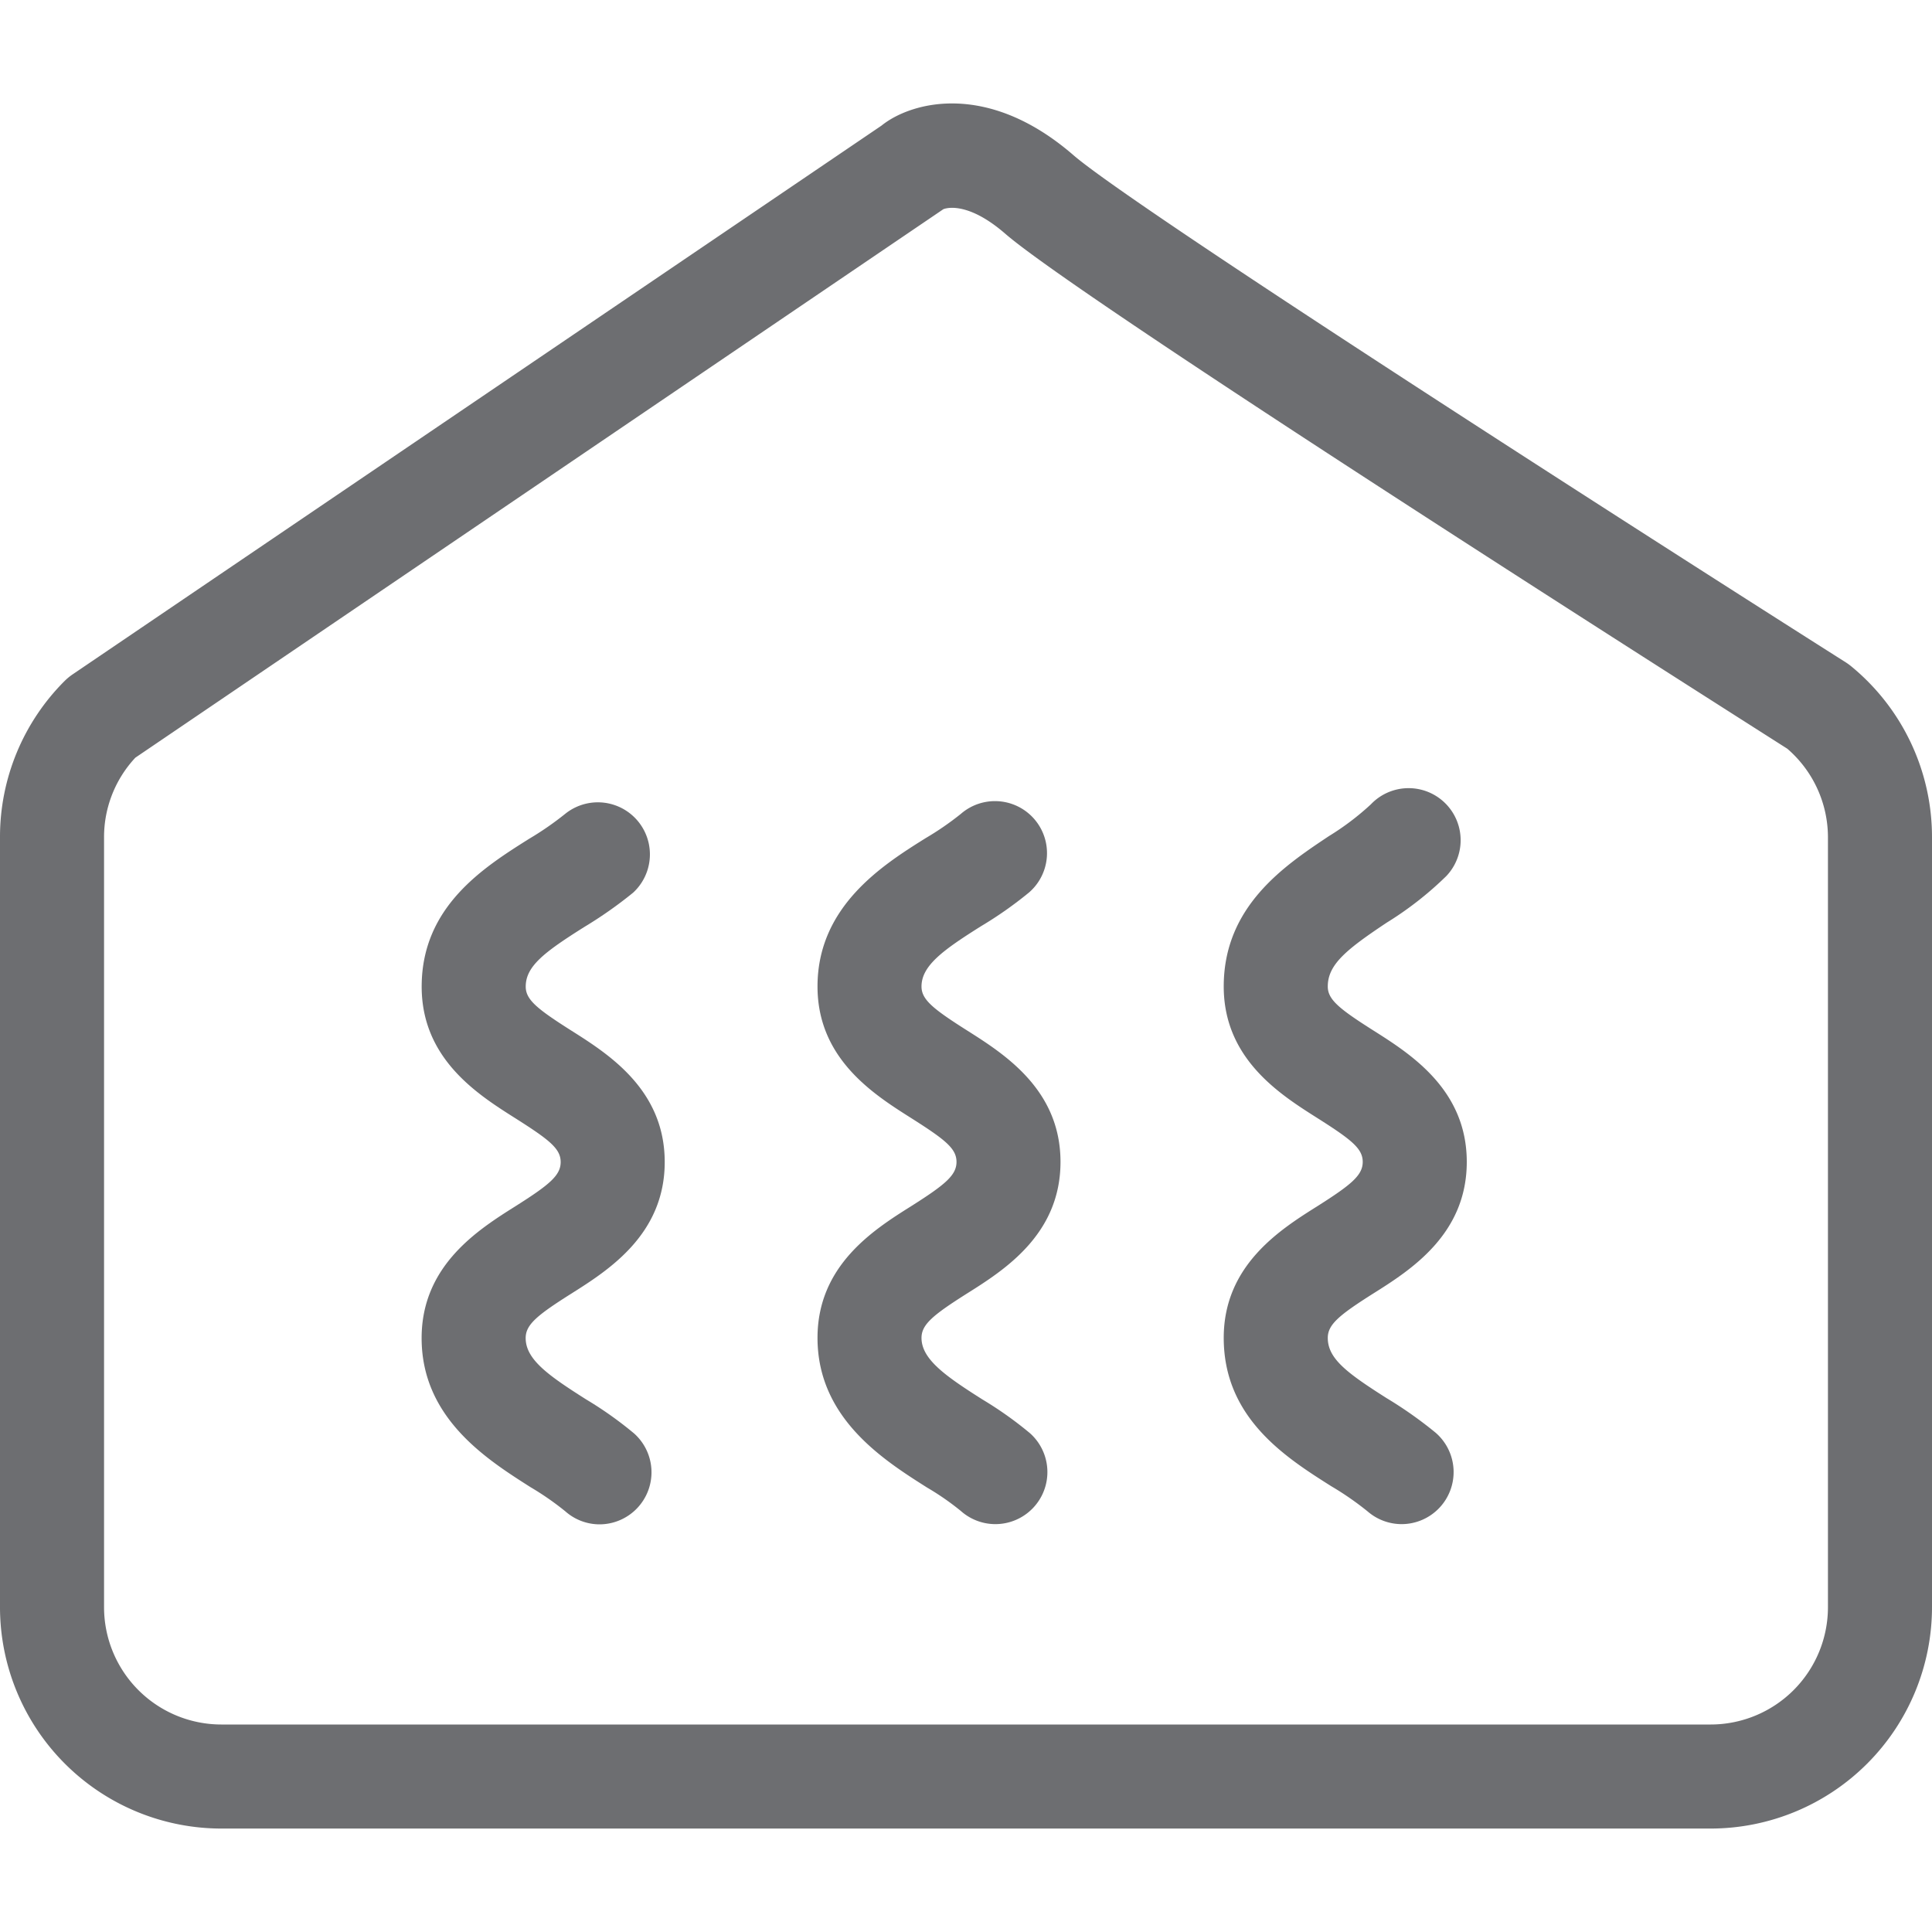 <svg id="Calque_1" data-name="Calque 1" xmlns="http://www.w3.org/2000/svg" viewBox="0 0 350 350"><defs><style>.cls-1{fill:#6d6e71;}</style></defs><title>Icons_Hikster_2_colors</title><path class="cls-1" d="M309.92,331.26H40.08A40.13,40.13,0,0,1,0,291.16V151.64a39.91,39.91,0,0,1,11.75-28.32,10.16,10.16,0,0,1,1.39-1.14L159.7,22.75c5.14-4.16,19-8.29,34.74,5.34,11,9.56,104.78,69.61,140,91.94a11.09,11.09,0,0,1,.95.7A40,40,0,0,1,350,151.64V291.16A40.13,40.13,0,0,1,309.92,331.26Zm-285.4-194a21.07,21.07,0,0,0-5.67,14.41V291.16a21.26,21.26,0,0,0,21.23,21.25H309.92a21.26,21.26,0,0,0,21.23-21.25V151.64a21.21,21.21,0,0,0-7.36-16C308.36,125.81,196,54.41,182.11,42.34c-7.23-6.27-11.22-4.45-11.23-4.43Z"/><path class="cls-1" d="M108.64,276.15a9.37,9.37,0,0,1-6.24-2.37,51.78,51.78,0,0,0-6.3-4.37c-7.85-5-19.72-12.48-19.72-27,0-13.15,10.22-19.62,17-23.89,6.15-3.89,8.19-5.58,8.19-8s-2-4-8.18-7.92c-6.76-4.27-17-10.72-17-23.86,0-14.5,11.22-21.58,19.41-26.75a56.14,56.14,0,0,0,6.61-4.57,9.43,9.43,0,0,1,12.28,14.3,76.78,76.78,0,0,1-8.84,6.21c-7.22,4.55-10.61,7.1-10.61,10.8,0,2.35,2,4,8.18,7.92,6.76,4.27,17,10.72,17,23.86s-10.22,19.62-17,23.89c-6.15,3.89-8.19,5.58-8.19,8,0,3.89,4.13,6.79,10.94,11.11a68.23,68.23,0,0,1,8.71,6.18A9.43,9.43,0,0,1,108.64,276.15Z"/><path class="cls-1" d="M180.34,276.11a9.42,9.42,0,0,1-6.27-2.38,48,48,0,0,0-6.13-4.25c-7.89-5-19.84-12.56-19.84-27.11,0-13.15,10.2-19.61,17-23.88,6.14-3.89,8.18-5.59,8.18-8s-2-4-8.18-7.92c-6.75-4.27-17-10.72-17-23.86,0-14.52,11.8-22,19.6-26.88a53.46,53.46,0,0,0,6.37-4.39,9.42,9.42,0,1,1,12.36,14.23,71.07,71.07,0,0,1-8.69,6.11c-6.73,4.24-10.8,7.1-10.8,10.93,0,2.35,2,4,8.18,7.92,6.75,4.27,17,10.72,17,23.86s-10.2,19.61-17,23.88c-6.14,3.89-8.18,5.59-8.18,8,0,3.88,4.38,6.94,11.06,11.17a68.24,68.24,0,0,1,8.59,6.1A9.43,9.43,0,0,1,180.34,276.11Z"/><path class="cls-1" d="M253.93,276.11a9.42,9.42,0,0,1-6.18-2.31,54.62,54.62,0,0,0-6.6-4.57c-8.22-5.2-19.46-12.33-19.46-26.86,0-13.15,10.2-19.61,17-23.88,6.14-3.89,8.18-5.59,8.18-8s-2-4-8.18-7.92c-6.75-4.27-17-10.72-17-23.86,0-14.53,11-21.88,19.07-27.25a48.33,48.33,0,0,0,7.59-5.75,9.42,9.42,0,1,1,13.66,13,61.7,61.7,0,0,1-10.8,8.44c-7.26,4.84-10.67,7.56-10.67,11.56,0,2.35,2,4,8.18,7.92,6.75,4.27,17,10.72,17,23.86s-10.2,19.61-17,23.88c-6.14,3.89-8.18,5.59-8.18,8,0,3.74,3.41,6.32,10.68,10.93a74.71,74.71,0,0,1,8.88,6.27A9.43,9.43,0,0,1,253.93,276.11Z"/></svg>